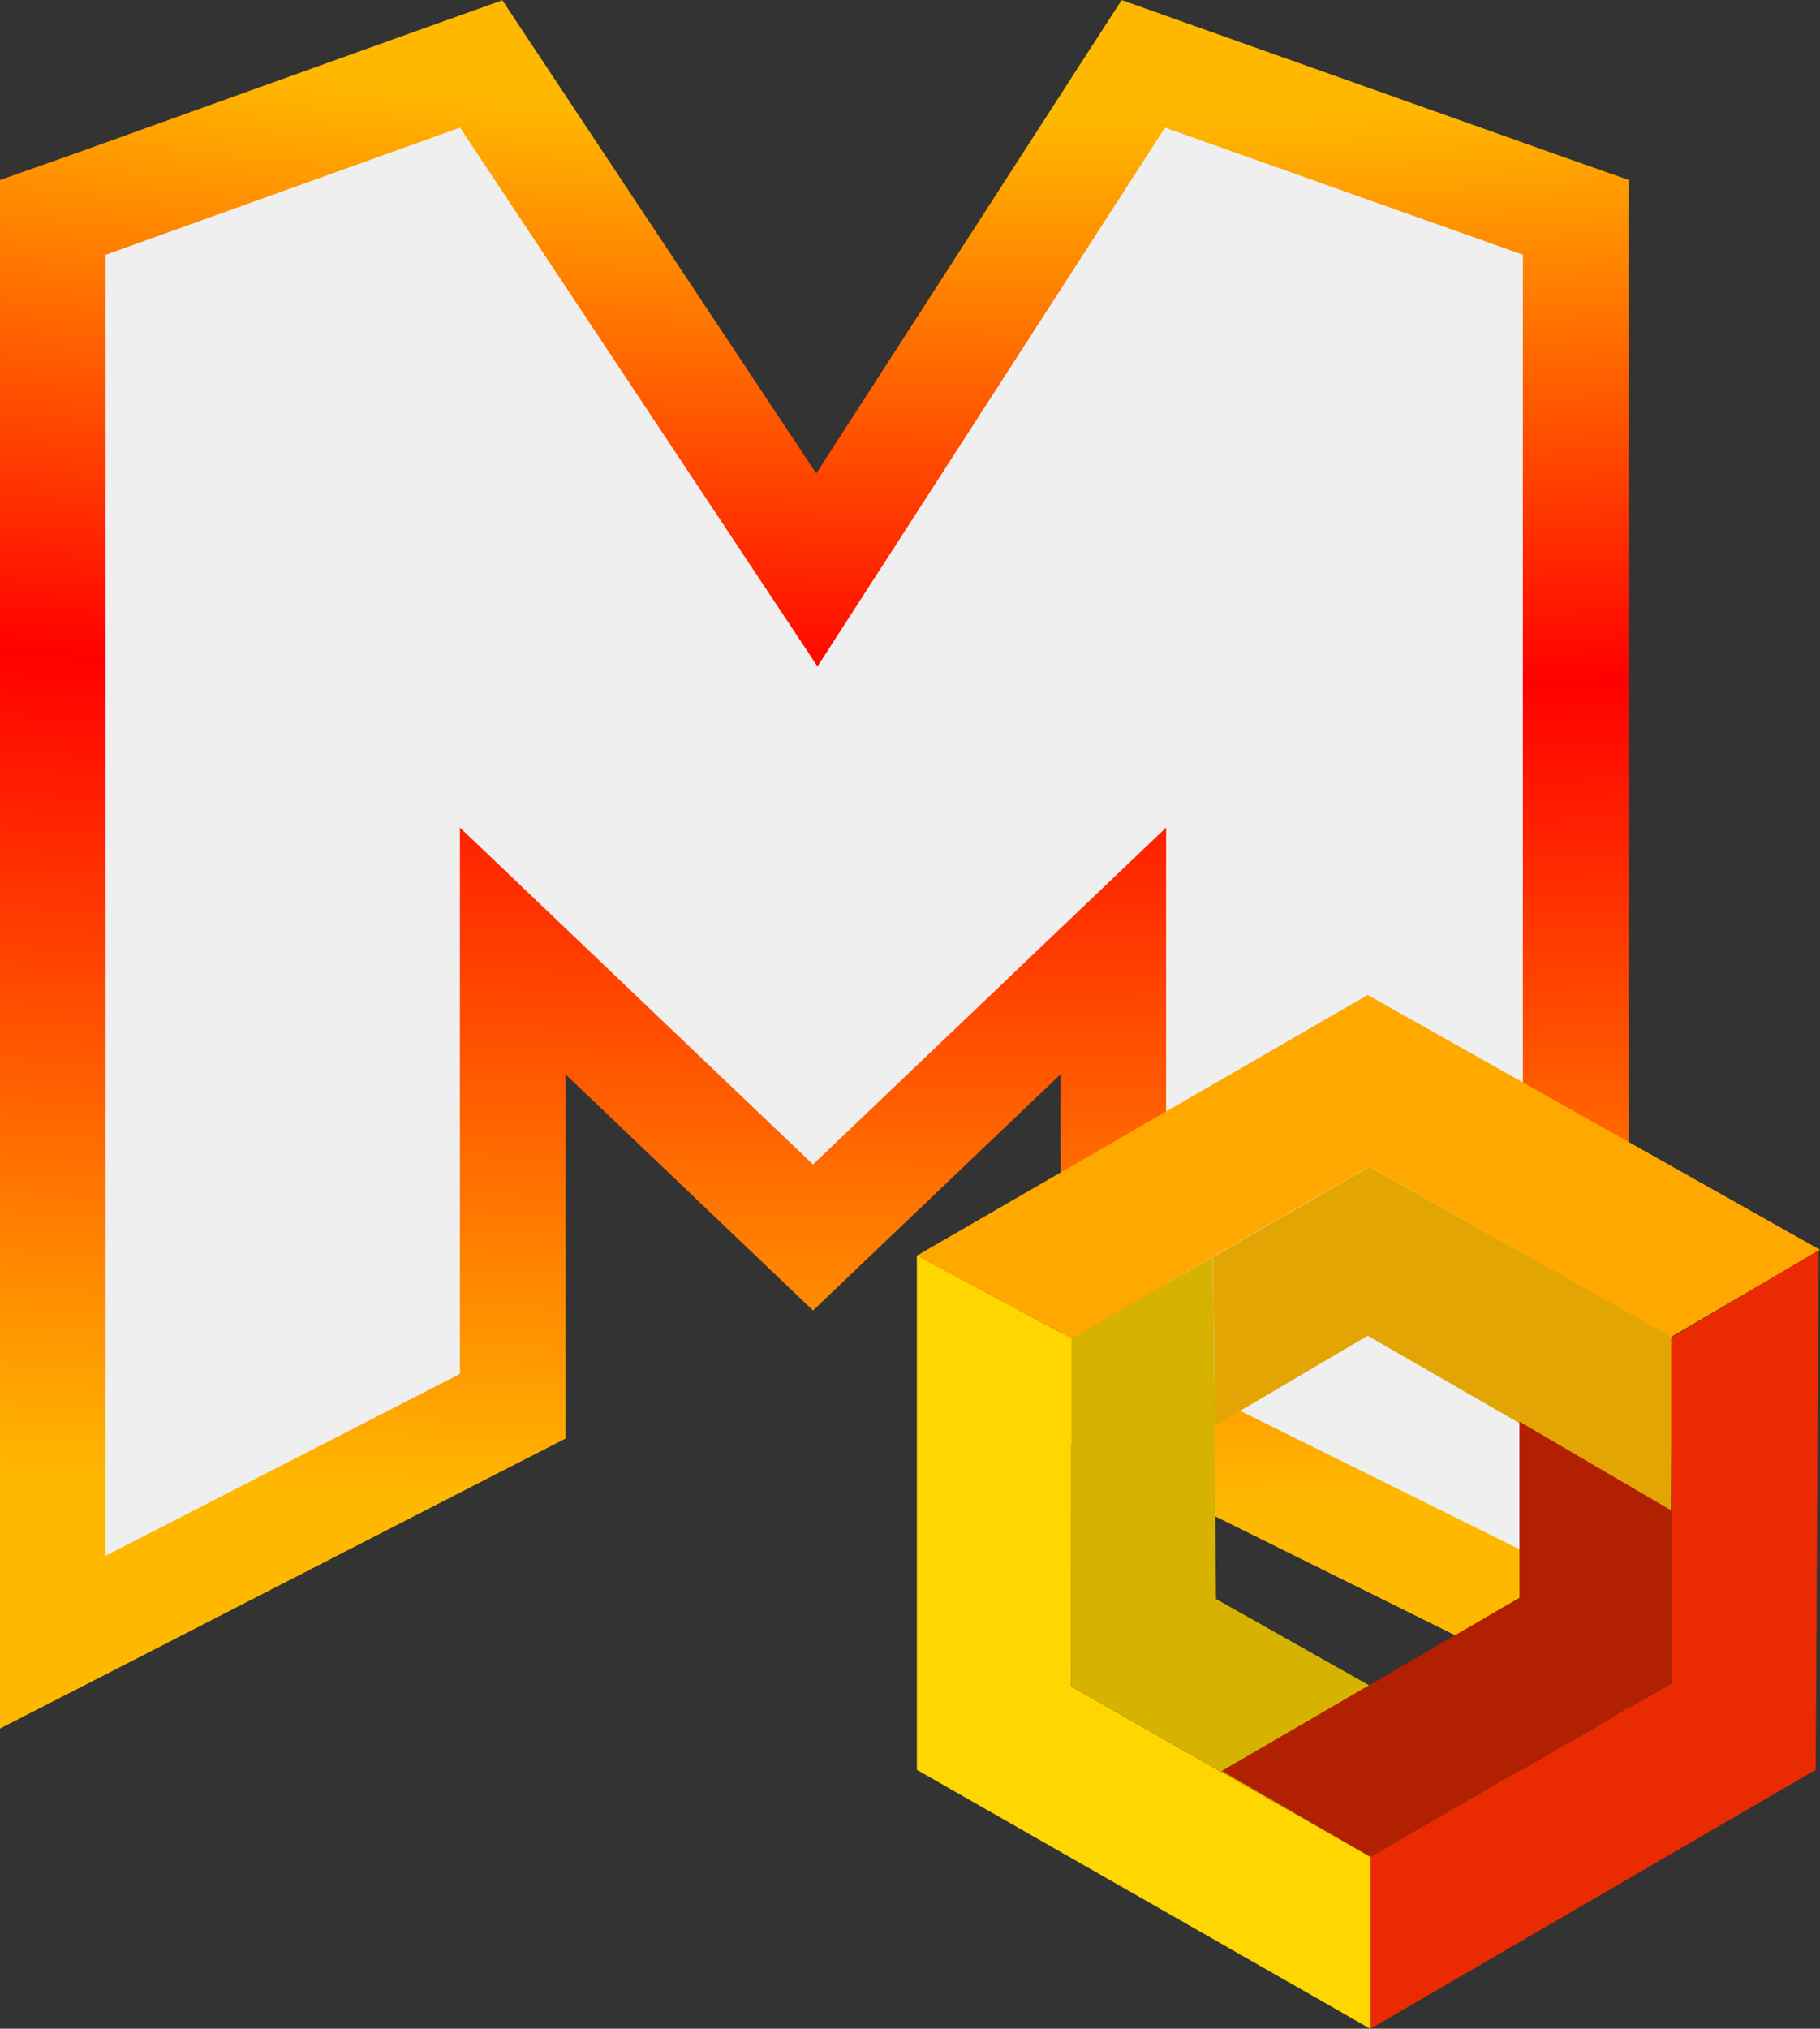 <svg xmlns="http://www.w3.org/2000/svg" xmlns:xlink="http://www.w3.org/1999/xlink" viewBox="0 0 206.78 230.4"><rect x="0" y="0" width="206.78" height="230.4" fill="#333333" stroke="none"/><defs><style>.cls-1{fill:#efefef;}.cls-2{fill:none;stroke-width:12px;stroke:url(#Degradado_sin_nombre_2);}.cls-3{fill:#e3a503;}.cls-4{fill:#d6b300;}.cls-5{fill:#ffd600;}.cls-6{fill:#ffa800;}.cls-7{fill:#ea2a00;}.cls-8{fill:#b12000;}</style><radialGradient id="Degradado_sin_nombre_2" cx="-1239.03" cy="934.53" r="1" gradientTransform="matrix(0, 553.15, 2152.66, 0, -2011621.27, 685307.76)" gradientUnits="userSpaceOnUse"><stop offset="0.13" stop-color="#ffb800"/><stop offset="0.25" stop-color="red"/><stop offset="0.42" stop-color="#ffb800"/></radialGradient></defs><title>logo_1</title><g id="Capa_2" data-name="Capa 2"><g id="Capa_1-2" data-name="Capa 1"><path class="cls-1" d="M127.34,11.21,92.81,64.73,57.25,11.15,54.67,7.26l-4.4,1.57L10,23.28,6,24.69V186.5l8.69-4.45L55,161.37l3.25-1.66V108l30,28.61,4.12,3.93,4.12-3.93,30-28.61v51.79l3.32,1.64,40.6,20.11,8.61,4.26V24.68l-4-1.41L134.35,8.83,129.9,7.25Z"/><path class="cls-2" d="M127.34,11.21,92.81,64.73,57.25,11.15,54.67,7.26l-4.4,1.57L10,23.28,6,24.69V186.5l8.69-4.45L55,161.37l3.25-1.66V108l30,28.61,4.12,3.93,4.12-3.93,30-28.61v51.79l3.32,1.64,40.6,20.11,8.61,4.26V24.68l-4-1.41L134.35,8.83,129.9,7.25Z"/><path class="cls-3" d="M155.39,151.7,138,161.94l-.16-19.19,17.73-10.24L190,151.86l-.16,19.68Z"/><path class="cls-4" d="M121.73,191.54V152l16.1-9.27.33,38.87,34.63,19.51-17.07,9.76Z"/><path class="cls-5" d="M121.73,152l-17.56-9.43V201l51.55,29.43V210.89l-34-19.35Z"/><path class="cls-6" d="M206.78,141.94,155.39,113l-51.22,29.6L121.73,152l33.83-19.51,34.31,19.35Z"/><path class="cls-7" d="M189.87,191.21l-34.15,19.68V230.4L206.29,201l.33-59-16.75,9.92Z"/><path class="cls-8" d="M172.63,161.45l17.24,10.09v19.67l-34.15,19.68-16.91-9.76,33.82-19.67Z"/></g></g></svg>